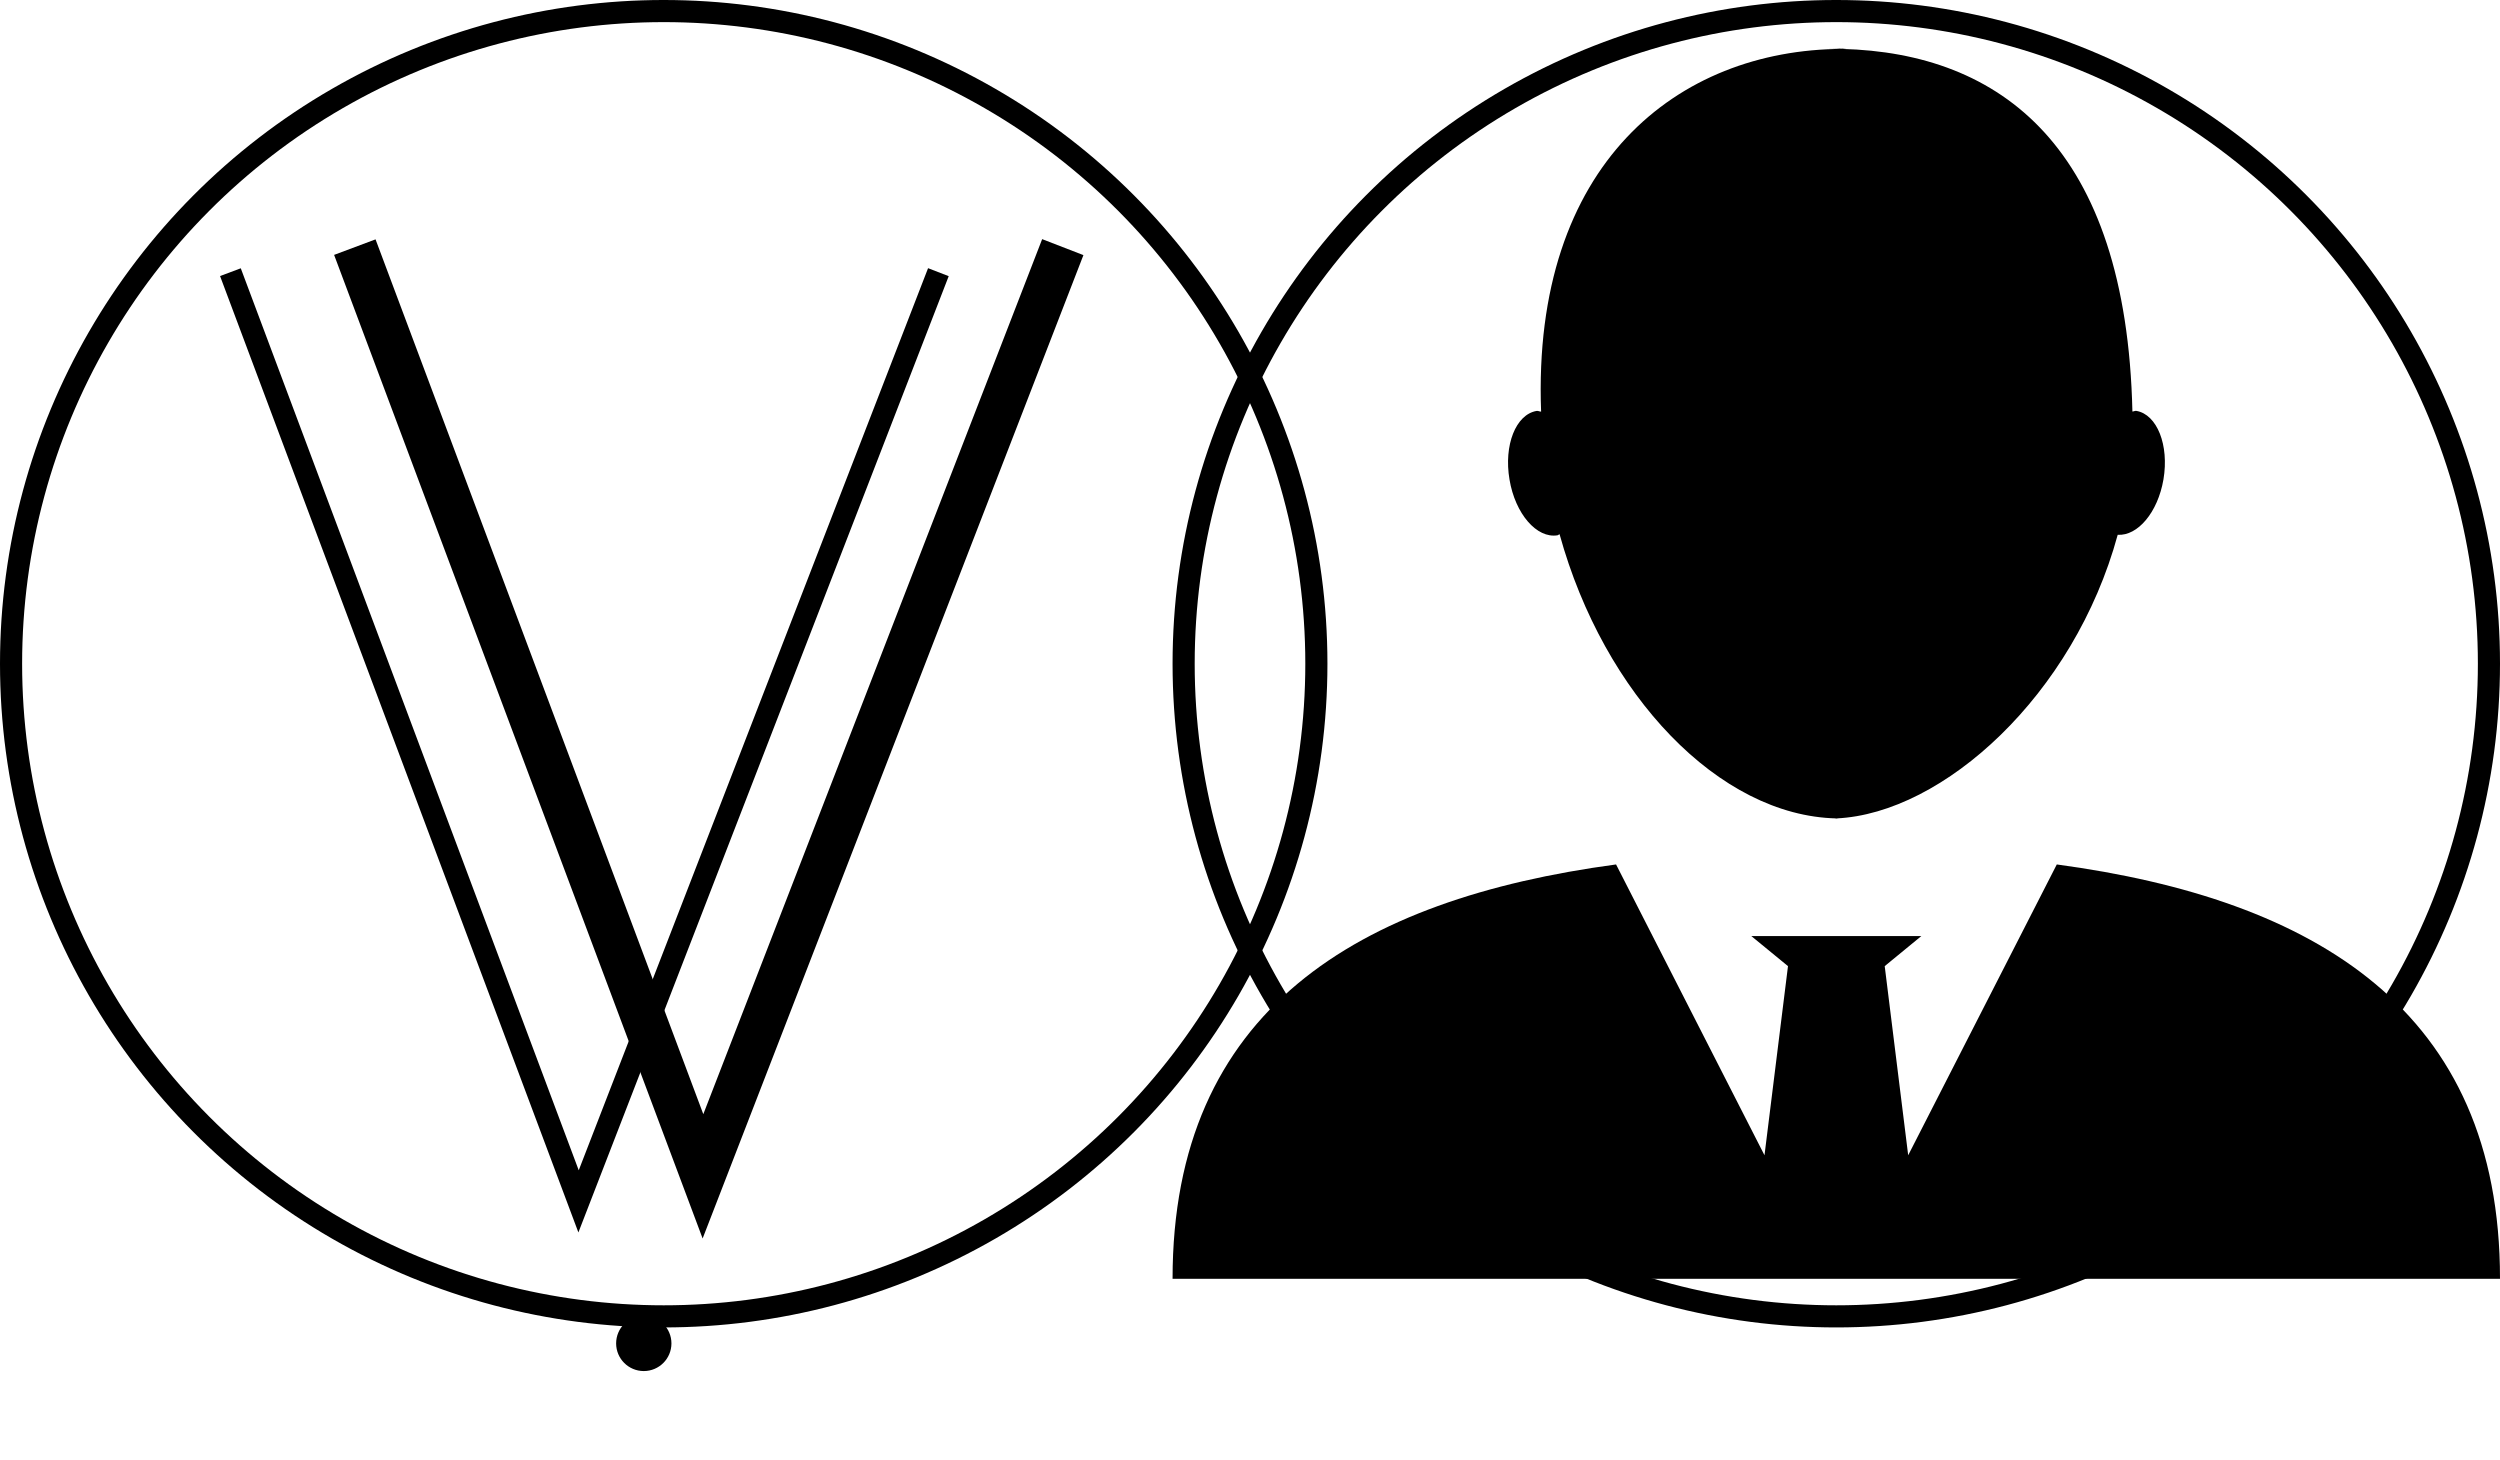 <svg width="113" height="66" viewBox="0 0 113 66" fill="none" xmlns="http://www.w3.org/2000/svg">
<path d="M16.038 11.17L31.774 53.17L48.038 11.17" stroke="black" stroke-width="2"/>
<path d="M10.415 12.302L26.151 54.302L42.415 12.302" stroke="black"/>
<g filter="url(#filter0_d)">
<circle cx="29.099" cy="56.722" r="1.25" fill="black"/>
</g>
<circle cx="30" cy="30" r="29.5" stroke="black"/>
<g clip-path="url(#clip0)">
<circle cx="83" cy="30" r="29.5" stroke="black"/>
<path d="M83.474 2.196C83.397 2.196 83.324 2.216 83.251 2.216C83.025 2.209 82.8 2.194 82.571 2.196H83.474ZM83.123 37.001C83.082 37.001 83.046 36.995 83.005 36.995C82.975 36.995 82.948 37.001 82.918 37.001H83.123ZM70.402 24.195C70.434 24.188 70.458 24.154 70.492 24.145C72.504 31.428 77.714 36.877 83.007 36.992C87.828 36.77 93.748 31.419 95.72 24.173C96.626 24.229 97.533 23.16 97.788 21.671C98.051 20.118 97.499 18.733 96.564 18.572C96.504 18.561 96.442 18.6 96.385 18.602C96.113 6.619 90.42 2.393 83.251 2.211C75.858 2.248 69.239 7.385 69.658 18.606C69.587 18.606 69.521 18.561 69.453 18.574C68.514 18.735 67.966 20.12 68.229 21.673C68.486 23.222 69.461 24.351 70.402 24.195ZM92.967 39.073L86.25 52.218L85.189 43.669L86.846 42.309H82.83H79.158L80.817 43.669L79.755 52.218L73.046 39.073C61.377 40.645 53 45.645 53 57.801H113C113.004 45.643 104.629 40.647 92.967 39.073Z" fill="black"/>
</g>
<defs>
<filter id="filter0_d" x="23.849" y="55.472" width="10.5" height="10.5" filterUnits="userSpaceOnUse" color-interpolation-filters="sRGB">
<feFlood flood-opacity="0" result="BackgroundImageFix"/>
<feColorMatrix in="SourceAlpha" type="matrix" values="0 0 0 0 0 0 0 0 0 0 0 0 0 0 0 0 0 0 127 0"/>
<feOffset dy="4"/>
<feGaussianBlur stdDeviation="2"/>
<feColorMatrix type="matrix" values="0 0 0 0 0 0 0 0 0 0 0 0 0 0 0 0 0 0 0.25 0"/>
<feBlend mode="normal" in2="BackgroundImageFix" result="effect1_dropShadow"/>
<feBlend mode="normal" in="SourceGraphic" in2="effect1_dropShadow" result="shape"/>
</filter>
<clipPath id="clip0">
<rect width="60" height="60" fill="white" transform="translate(53)"/>
</clipPath>
</defs>
</svg>

